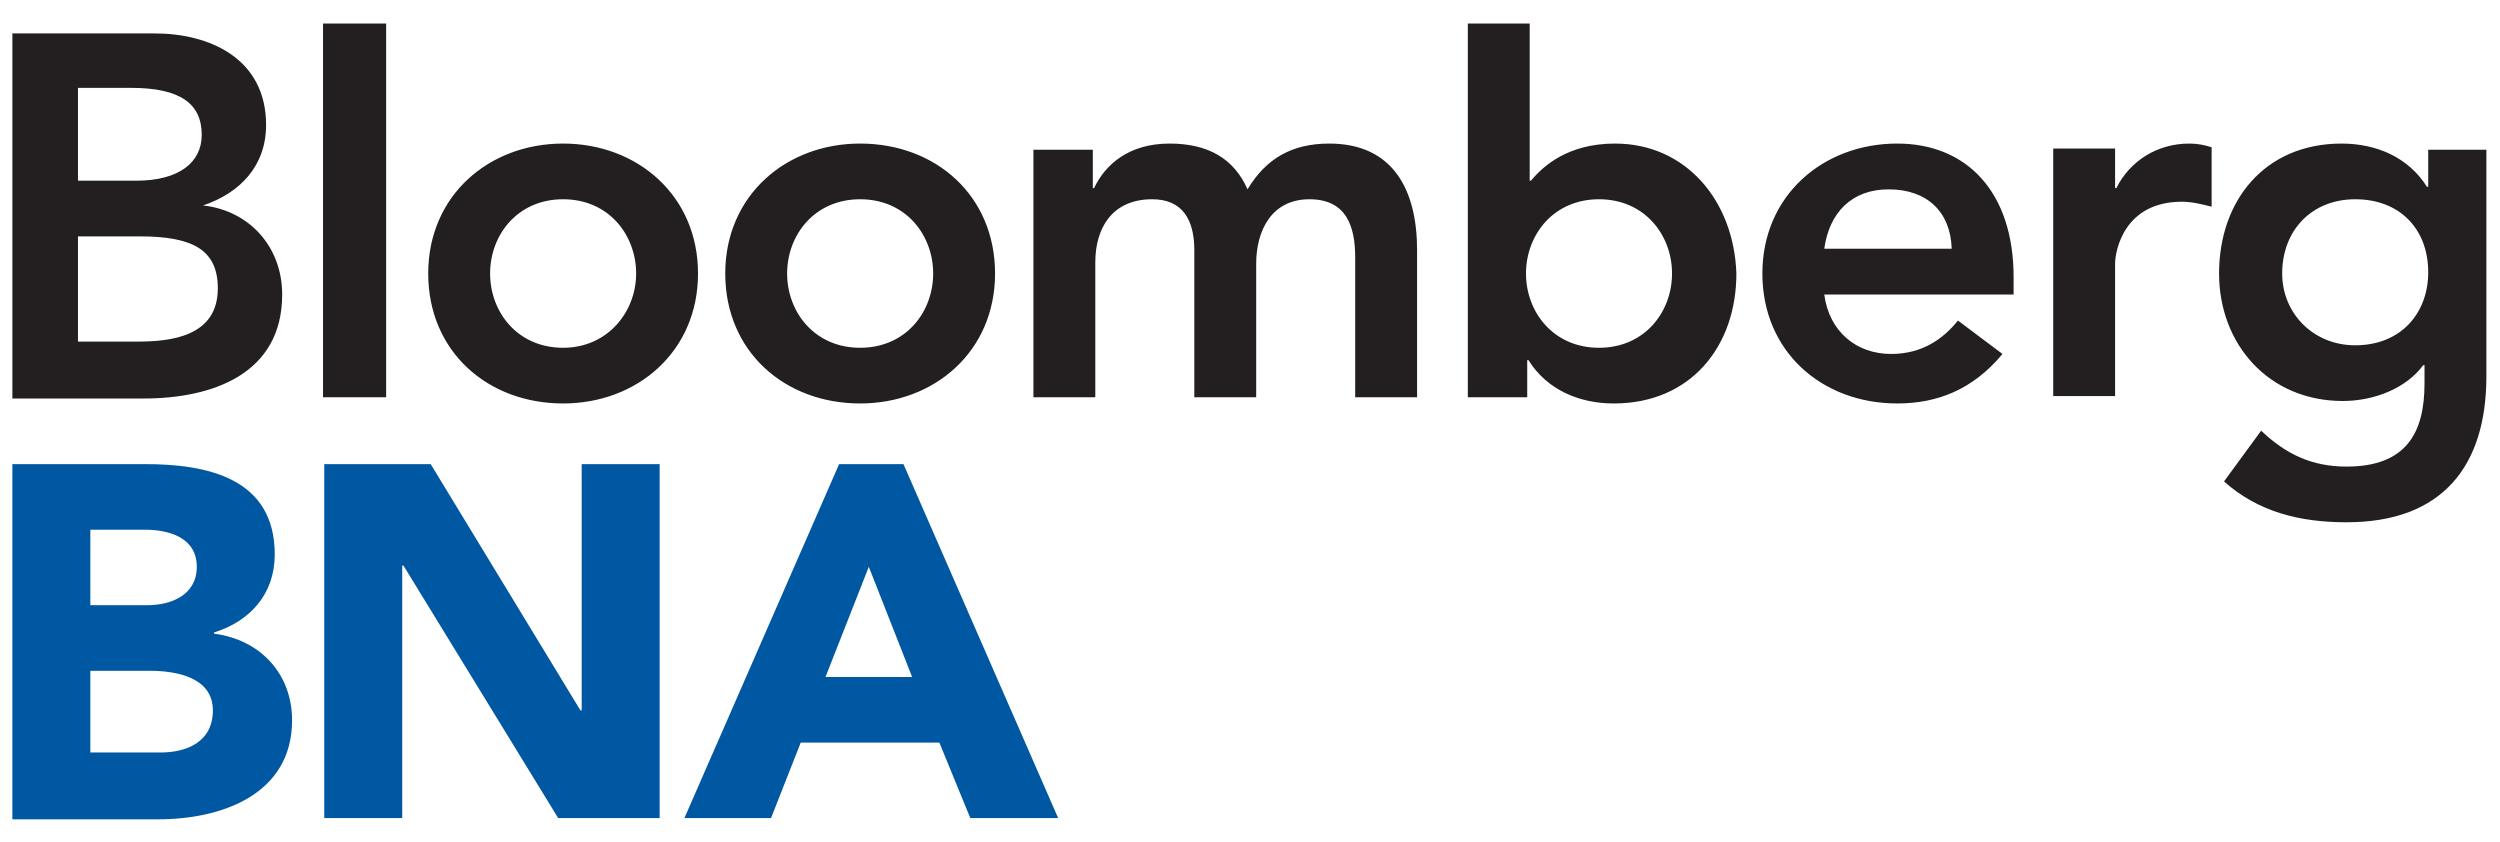 <?xml version="1.0" encoding="utf-8"?>
<!-- Generator: Adobe Illustrator 21.0.0, SVG Export Plug-In . SVG Version: 6.00 Build 0)  -->
<svg version="1.1" id="Layer_1" xmlns="http://www.w3.org/2000/svg" xmlns:xlink="http://www.w3.org/1999/xlink" x="0px" y="0px"
	 viewBox="0 0 202 68" style="enable-background:new 0 0 202 68;" xml:space="preserve">
<style type="text/css">
	.st0{fill:#0058A3;}
	.st1{fill:#231F20;}
</style>
<path class="st0" d="M1,37.5h10.7c5,0,10.5,1.1,10.5,7.3c0,3.2-2,5.4-4.9,6.3v0.1c3.8,0.5,6.3,3.3,6.3,7c0,6-5.7,8-10.8,8H1V37.5z
	 M7.3,48.9h4.6c1.9,0,4-0.8,4-3.1c0-2.4-2.3-3-4.2-3H7.3V48.9z M7.3,60.8H13c2,0,4.2-0.8,4.2-3.4c0-2.7-3-3.2-5.1-3.2H7.3V60.8z"/>
<polygon class="st0" points="26.2,37.5 34.8,37.5 46.9,57.4 47,57.4 47,37.5 53.3,37.5 53.3,66.1 45.1,66.1 32.6,45.7 32.5,45.7 
	32.5,66.1 26.2,66.1 "/>
<path class="st0" d="M67.8,37.5H73l12.5,28.6h-7.1L75.9,60H64.7l-2.4,6.1h-7L67.8,37.5z M70.2,45.8l-3.5,8.9h7L70.2,45.8z"/>
<path class="st1" d="M16.4,16.6L16.4,16.6c3-1,5.1-3.2,5.1-6.5c0-5.4-4.6-7.4-9-7.4H1v29.5h10.6c5.6,0,11.2-2,11.2-8.4
	C22.8,19.9,20.1,17,16.4,16.6 M6.3,7.1h4.3c4,0,5.7,1.3,5.7,3.8c0,2.2-1.8,3.7-5.3,3.7H6.3V7.1z M11.1,27.6H6.3v-8.5h5
	c4.3,0,6.3,1.1,6.3,4.2C17.6,27.2,13.8,27.6,11.1,27.6 M45.5,11.6c-6,0-10.9,4.2-10.9,10.5c0,6.3,4.8,10.5,10.9,10.5
	c6,0,10.9-4.2,10.9-10.5C56.4,15.8,51.5,11.6,45.5,11.6 M45.5,28.1c-3.7,0-5.9-2.9-5.9-6c0-3.1,2.2-6,5.9-6c3.7,0,5.9,2.9,5.9,6
	C51.4,25.2,49.1,28.1,45.5,28.1 M69.5,11.6c-6,0-10.9,4.2-10.9,10.5c0,6.3,4.8,10.5,10.9,10.5c6,0,10.9-4.2,10.9-10.5
	C80.4,15.8,75.6,11.6,69.5,11.6 M69.5,28.1c-3.7,0-5.9-2.9-5.9-6c0-3.1,2.2-6,5.9-6c3.7,0,5.9,2.9,5.9,6
	C75.4,25.2,73.2,28.1,69.5,28.1 M114.5,20.2v11.9h-5V20.8c0-2.5-0.7-4.7-3.7-4.7c-3.1,0-4.3,2.6-4.3,5.2v10.8h-5V20.2
	c0-2.5-1-4.1-3.4-4.1c-3.3,0-4.6,2.4-4.6,5.1v10.9h-5v-20h4.8v3.1h0.1c0.9-1.9,2.8-3.6,6.1-3.6c3.1,0,5.2,1.2,6.3,3.7
	c1.5-2.5,3.6-3.7,6.6-3.7C112.6,11.6,114.5,15.4,114.5,20.2 M130.5,11.6c-3.8,0-5.8,1.8-6.8,3h-0.1V1.9h-5v30.2h4.8v-3h0.1
	c1.5,2.4,4.1,3.5,6.9,3.5c6.2,0,9.9-4.6,9.9-10.5C140.1,16.2,136.2,11.6,130.5,11.6 M129.2,28.1c-3.7,0-5.9-2.9-5.9-6
	c0-3.1,2.2-6,5.9-6c3.7,0,5.9,2.9,5.9,6C135.1,25.2,132.9,28.1,129.2,28.1 M153.3,11.6c-6,0-10.9,4.2-10.9,10.5
	c0,6.3,4.8,10.5,10.9,10.5c3.2,0,6.1-1.1,8.5-4l-3.6-2.7c-1.2,1.5-2.9,2.7-5.4,2.7c-2.8,0-5-1.8-5.4-4.8h15.3v-1.4
	C162.7,15.5,158.9,11.6,153.3,11.6 M147.4,20.1c0.4-2.9,2.2-4.8,5.2-4.8c3.1,0,5,1.8,5.1,4.8H147.4z M176.9,11.6
	c0.6,0,1.2,0.1,1.8,0.3v4.8c-0.8-0.2-1.6-0.4-2.4-0.4c-4.7,0-5.4,4-5.4,5v10.7h-5v-20h5v3.2h0.1C172.1,13,174.3,11.6,176.9,11.6
	 M196.2,12.1v3h-0.1c-1.5-2.4-4.1-3.5-6.9-3.5c-6.2,0-9.9,4.6-9.9,10.5c0,5.7,4,10.3,10,10.3c2.5,0,5.1-1,6.5-2.9h0.1v1.5
	c0,4-1.5,6.7-6.3,6.7c-2.8,0-4.9-1-6.9-2.9l-3,4.1c2.8,2.5,6.2,3.3,9.9,3.3c7.8,0,11.3-4.6,11.3-11.8V12.1H196.2z M190.3,27.9
	c-3.4,0-5.9-2.6-5.9-5.8c0-3.5,2.4-6,5.9-6c3.6,0,5.9,2.4,5.9,5.9C196.2,25.3,194,27.9,190.3,27.9 M31.2,32.1h-5.1V1.9h5.1V32.1z"/>
</svg>
